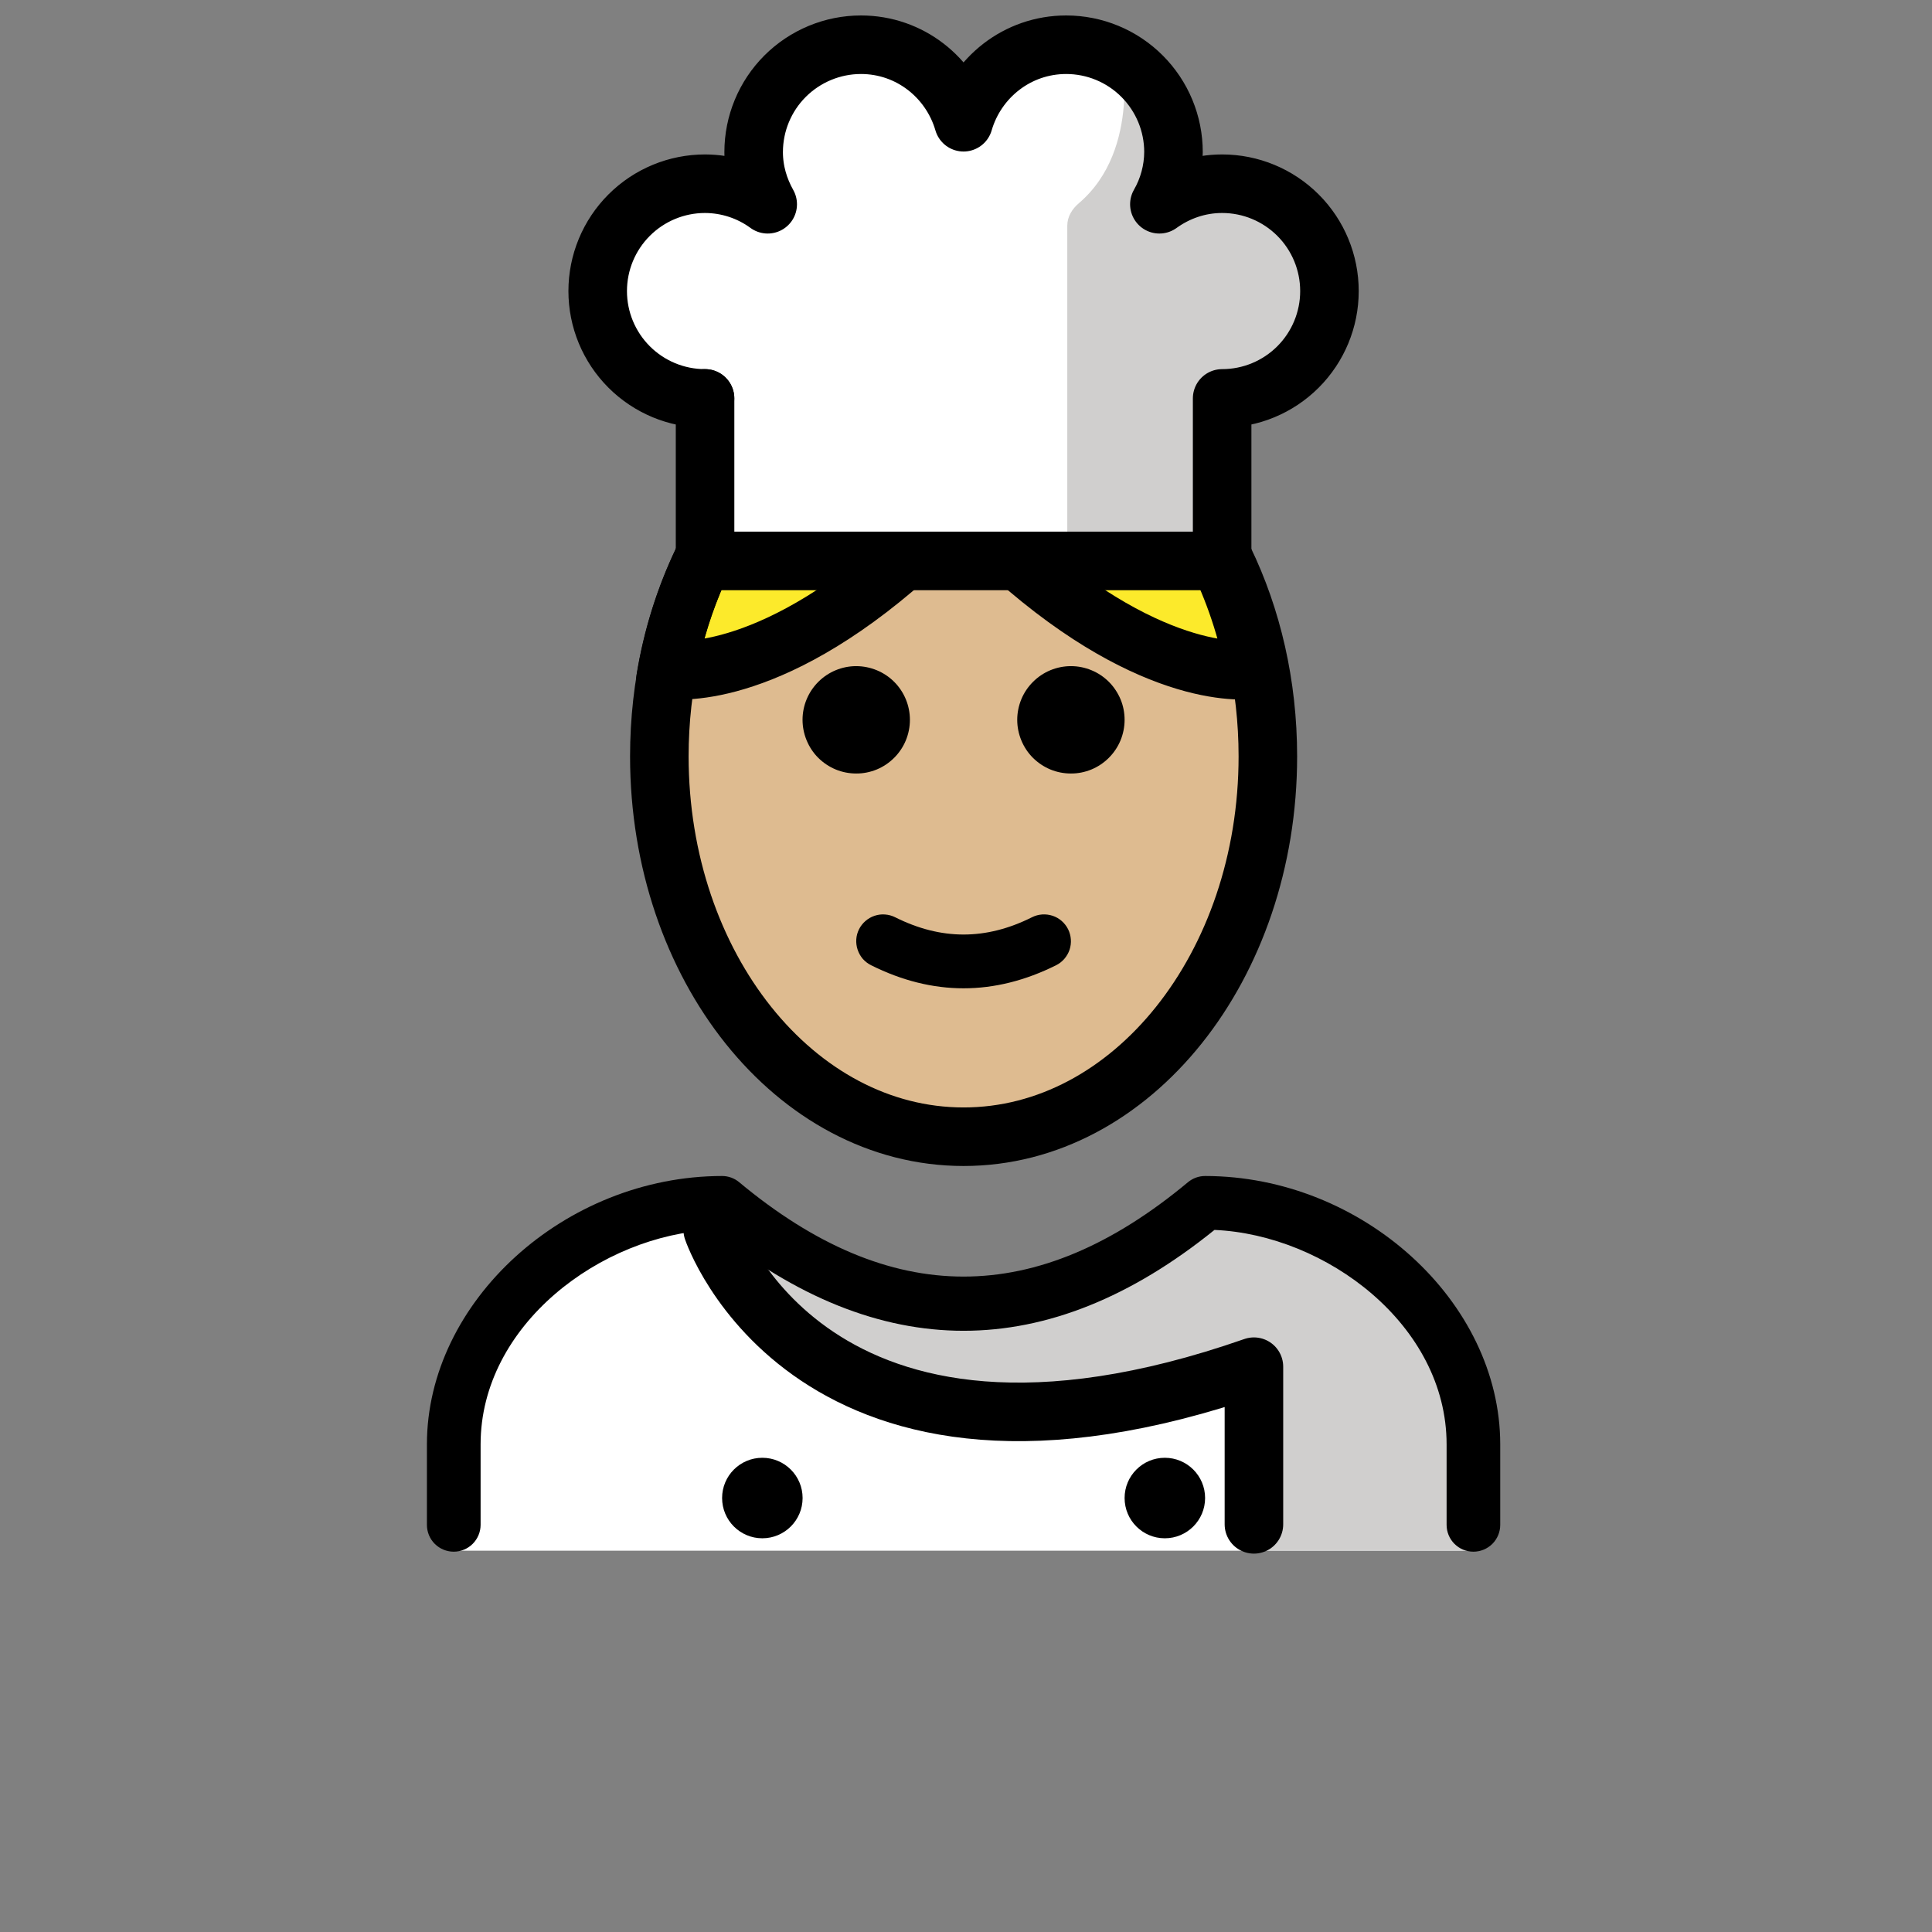 <svg width="33" height="33" viewBox="0 0 33 33" fill="none" xmlns="http://www.w3.org/2000/svg">
<rect x="0" y="0" width="33" height="33" fill="#808080" stroke="none"/>
<path d="M12.043 9.581H20.875V6.805C21.362 6.805 21.828 6.612 22.172 6.268C22.515 5.924 22.709 5.458 22.709 4.972C22.709 4.485 22.515 4.019 22.172 3.675C21.828 3.331 21.362 3.138 20.875 3.138C20.474 3.138 20.106 3.271 19.804 3.489C19.96 3.218 20.043 2.911 20.045 2.597C20.045 2.111 19.852 1.645 19.508 1.301C19.164 0.957 18.698 0.764 18.212 0.764C17.377 0.764 16.681 1.325 16.459 2.088C16.237 1.325 15.541 0.764 14.707 0.764C14.22 0.764 13.754 0.958 13.41 1.301C13.066 1.645 12.873 2.112 12.873 2.598C12.873 2.923 12.965 3.224 13.114 3.489C12.803 3.262 12.428 3.139 12.043 3.138C11.557 3.138 11.09 3.331 10.746 3.675C10.403 4.019 10.21 4.485 10.21 4.972C10.21 5.458 10.403 5.924 10.746 6.268C11.09 6.612 11.557 6.805 12.043 6.805" fill="white"/>
<path d="M25.138 26.487C25.138 26.487 26.055 20.619 20.555 20.619C19.092 21.595 17.839 22.269 16.43 22.266H16.487C15.078 22.269 13.825 21.595 12.362 20.619C6.862 20.619 7.779 26.487 7.779 26.487" fill="white"/>
<path d="M21.894 3.245C21.442 2.937 20.034 3.419 20.034 3.419C20.72 1.696 19.147 0.835 19.147 0.835C19.147 0.835 19.514 2.544 18.429 3.47C18.312 3.569 18.23 3.701 18.23 3.855V9.493H18.522L18.665 9.51H21.105V6.734C21.521 6.734 21.925 6.593 22.25 6.333C22.575 6.074 22.802 5.711 22.894 5.305C22.986 4.899 22.937 4.474 22.755 4.1C22.573 3.726 22.269 3.424 21.893 3.245L21.886 3.427" fill="#D0CFCE"/>
<path d="M20.283 20.689C18.83 21.658 16.123 23.564 12.334 20.689C12.51 23.226 16.767 25.565 21.185 23.391L21.377 26.478H25.127C25.127 26.478 25.783 20.689 20.283 20.689V20.689Z" fill="#D0CFCE"/>
<path d="M20.82 9.564C21.129 10.209 21.344 10.895 21.459 11.601L21.429 11.435C21.429 11.435 19.921 11.719 17.553 9.711" fill="#FCEA2B"/>
<path d="M12.005 9.564C11.696 10.209 11.481 10.895 11.367 11.601L11.396 11.435C11.396 11.435 12.904 11.719 15.272 9.711" fill="#FCEA2B"/>
<path d="M11.409 11.38C11.311 11.887 11.262 12.403 11.262 12.92C11.262 16.507 13.589 19.416 16.459 19.416C19.329 19.416 21.656 16.507 21.656 12.919C21.656 12.442 21.615 11.977 21.537 11.528C19.947 11.424 18.654 10.694 17.554 9.564H15.542C14.356 10.508 13.001 11.154 11.408 11.38H11.409Z" fill="#DEBB90"/>
<path d="M12.008 9.564C11.534 10.543 11.262 11.692 11.262 12.919C11.262 16.507 13.589 19.416 16.459 19.416C19.329 19.416 21.656 16.507 21.656 12.919C21.656 11.692 21.384 10.543 20.91 9.565" stroke="black" stroke-miterlimit="10" stroke-linecap="round" stroke-linejoin="round"/>
<path d="M25.167 26.504C25.045 26.504 24.929 26.456 24.843 26.37C24.757 26.284 24.709 26.167 24.709 26.046V24.671C24.709 22.631 22.648 21.091 20.744 21.008C17.9 23.305 15.018 23.305 12.174 21.008C10.27 21.091 8.209 22.63 8.209 24.671V26.046C8.209 26.167 8.16 26.284 8.074 26.37C7.988 26.456 7.872 26.504 7.75 26.504C7.629 26.504 7.512 26.456 7.426 26.37C7.34 26.284 7.292 26.167 7.292 26.046V24.671C7.292 22.231 9.648 20.089 12.334 20.087C12.441 20.087 12.545 20.125 12.627 20.194C15.205 22.342 17.712 22.342 20.29 20.194C20.373 20.125 20.477 20.087 20.584 20.087C23.27 20.089 25.625 22.231 25.625 24.671V26.046C25.625 26.167 25.577 26.284 25.491 26.37C25.405 26.456 25.288 26.504 25.167 26.504Z" fill="black"/>
<path d="M19.209 12.296C19.209 12.416 19.185 12.535 19.139 12.647C19.093 12.758 19.025 12.859 18.94 12.944C18.855 13.029 18.754 13.097 18.643 13.143C18.531 13.189 18.412 13.213 18.292 13.212C18.171 13.212 18.052 13.189 17.941 13.143C17.83 13.097 17.729 13.029 17.643 12.944C17.558 12.859 17.491 12.758 17.445 12.646C17.399 12.535 17.375 12.416 17.375 12.295C17.375 12.175 17.399 12.056 17.445 11.944C17.491 11.833 17.559 11.732 17.644 11.647C17.729 11.562 17.83 11.494 17.941 11.448C18.053 11.402 18.172 11.378 18.292 11.378C18.413 11.378 18.532 11.402 18.643 11.448C18.755 11.494 18.856 11.562 18.941 11.647C19.026 11.732 19.093 11.834 19.14 11.945C19.186 12.056 19.209 12.175 19.209 12.296" fill="black"/>
<path d="M15.542 12.296C15.542 12.416 15.518 12.535 15.472 12.647C15.426 12.758 15.358 12.859 15.273 12.944C15.188 13.029 15.087 13.097 14.976 13.143C14.864 13.189 14.745 13.213 14.625 13.212C14.504 13.212 14.385 13.189 14.274 13.143C14.163 13.097 14.062 13.029 13.976 12.944C13.891 12.859 13.824 12.758 13.778 12.646C13.732 12.535 13.708 12.416 13.708 12.295C13.708 12.052 13.805 11.819 13.977 11.647C14.149 11.475 14.382 11.378 14.625 11.378C14.869 11.379 15.102 11.475 15.274 11.647C15.446 11.819 15.542 12.053 15.542 12.296" fill="black"/>
<path d="M16.458 16.881C15.931 16.881 15.403 16.749 14.879 16.487C14.825 16.46 14.777 16.423 14.737 16.378C14.698 16.332 14.668 16.279 14.649 16.222C14.63 16.165 14.622 16.105 14.626 16.044C14.63 15.984 14.646 15.926 14.673 15.872C14.7 15.818 14.738 15.77 14.783 15.731C14.829 15.691 14.882 15.661 14.939 15.642C14.996 15.623 15.056 15.615 15.116 15.62C15.176 15.624 15.235 15.64 15.289 15.667C16.076 16.061 16.841 16.061 17.628 15.667C17.737 15.612 17.863 15.604 17.979 15.642C18.094 15.68 18.189 15.763 18.244 15.872C18.298 15.981 18.307 16.107 18.269 16.222C18.23 16.337 18.148 16.433 18.039 16.487C17.514 16.749 16.986 16.881 16.458 16.881Z" fill="black"/>
<path d="M12.174 21.008C12.174 21.008 13.854 25.984 21.418 23.344V26.037" stroke="black" stroke-miterlimit="10" stroke-linecap="round" stroke-linejoin="round"/>
<path d="M13.021 26.275C13.401 26.275 13.709 25.967 13.709 25.587C13.709 25.208 13.401 24.9 13.021 24.9C12.641 24.9 12.334 25.208 12.334 25.587C12.334 25.967 12.641 26.275 13.021 26.275Z" fill="black"/>
<path d="M19.896 26.275C20.276 26.275 20.584 25.967 20.584 25.587C20.584 25.208 20.276 24.9 19.896 24.9C19.516 24.9 19.209 25.208 19.209 25.587C19.209 25.967 19.516 26.275 19.896 26.275Z" fill="black"/>
<path d="M12.005 9.564C11.696 10.209 11.481 10.895 11.367 11.601L11.396 11.435C11.396 11.435 12.904 11.719 15.272 9.711" stroke="black" stroke-miterlimit="10" stroke-linecap="round" stroke-linejoin="round"/>
<path d="M20.82 9.564C21.129 10.209 21.344 10.895 21.459 11.601L21.429 11.435C21.429 11.435 19.921 11.719 17.553 9.711" stroke="black" stroke-miterlimit="10" stroke-linecap="round" stroke-linejoin="round"/>
<path d="M12.043 6.805V9.581" stroke="black" stroke-miterlimit="10" stroke-linecap="round" stroke-linejoin="round"/>
<path d="M12.042 9.581H20.875V6.805C21.361 6.805 21.827 6.612 22.171 6.268C22.515 5.924 22.708 5.458 22.708 4.972C22.708 4.485 22.515 4.019 22.171 3.675C21.827 3.331 21.361 3.138 20.875 3.138C20.473 3.138 20.105 3.271 19.803 3.489C19.959 3.218 20.042 2.911 20.044 2.597C20.044 2.111 19.851 1.645 19.507 1.301C19.164 0.957 18.697 0.764 18.211 0.764C17.377 0.764 16.68 1.325 16.458 2.088C16.236 1.325 15.54 0.764 14.706 0.764C14.22 0.764 13.754 0.958 13.41 1.301C13.066 1.645 12.873 2.112 12.873 2.598C12.873 2.923 12.964 3.224 13.113 3.489C12.803 3.262 12.428 3.139 12.042 3.138C11.556 3.138 11.09 3.331 10.746 3.675C10.402 4.019 10.209 4.485 10.209 4.972C10.209 5.458 10.402 5.924 10.746 6.268C11.09 6.612 11.556 6.805 12.042 6.805" stroke="black" stroke-miterlimit="10" stroke-linecap="round" stroke-linejoin="round"/>
</svg>
